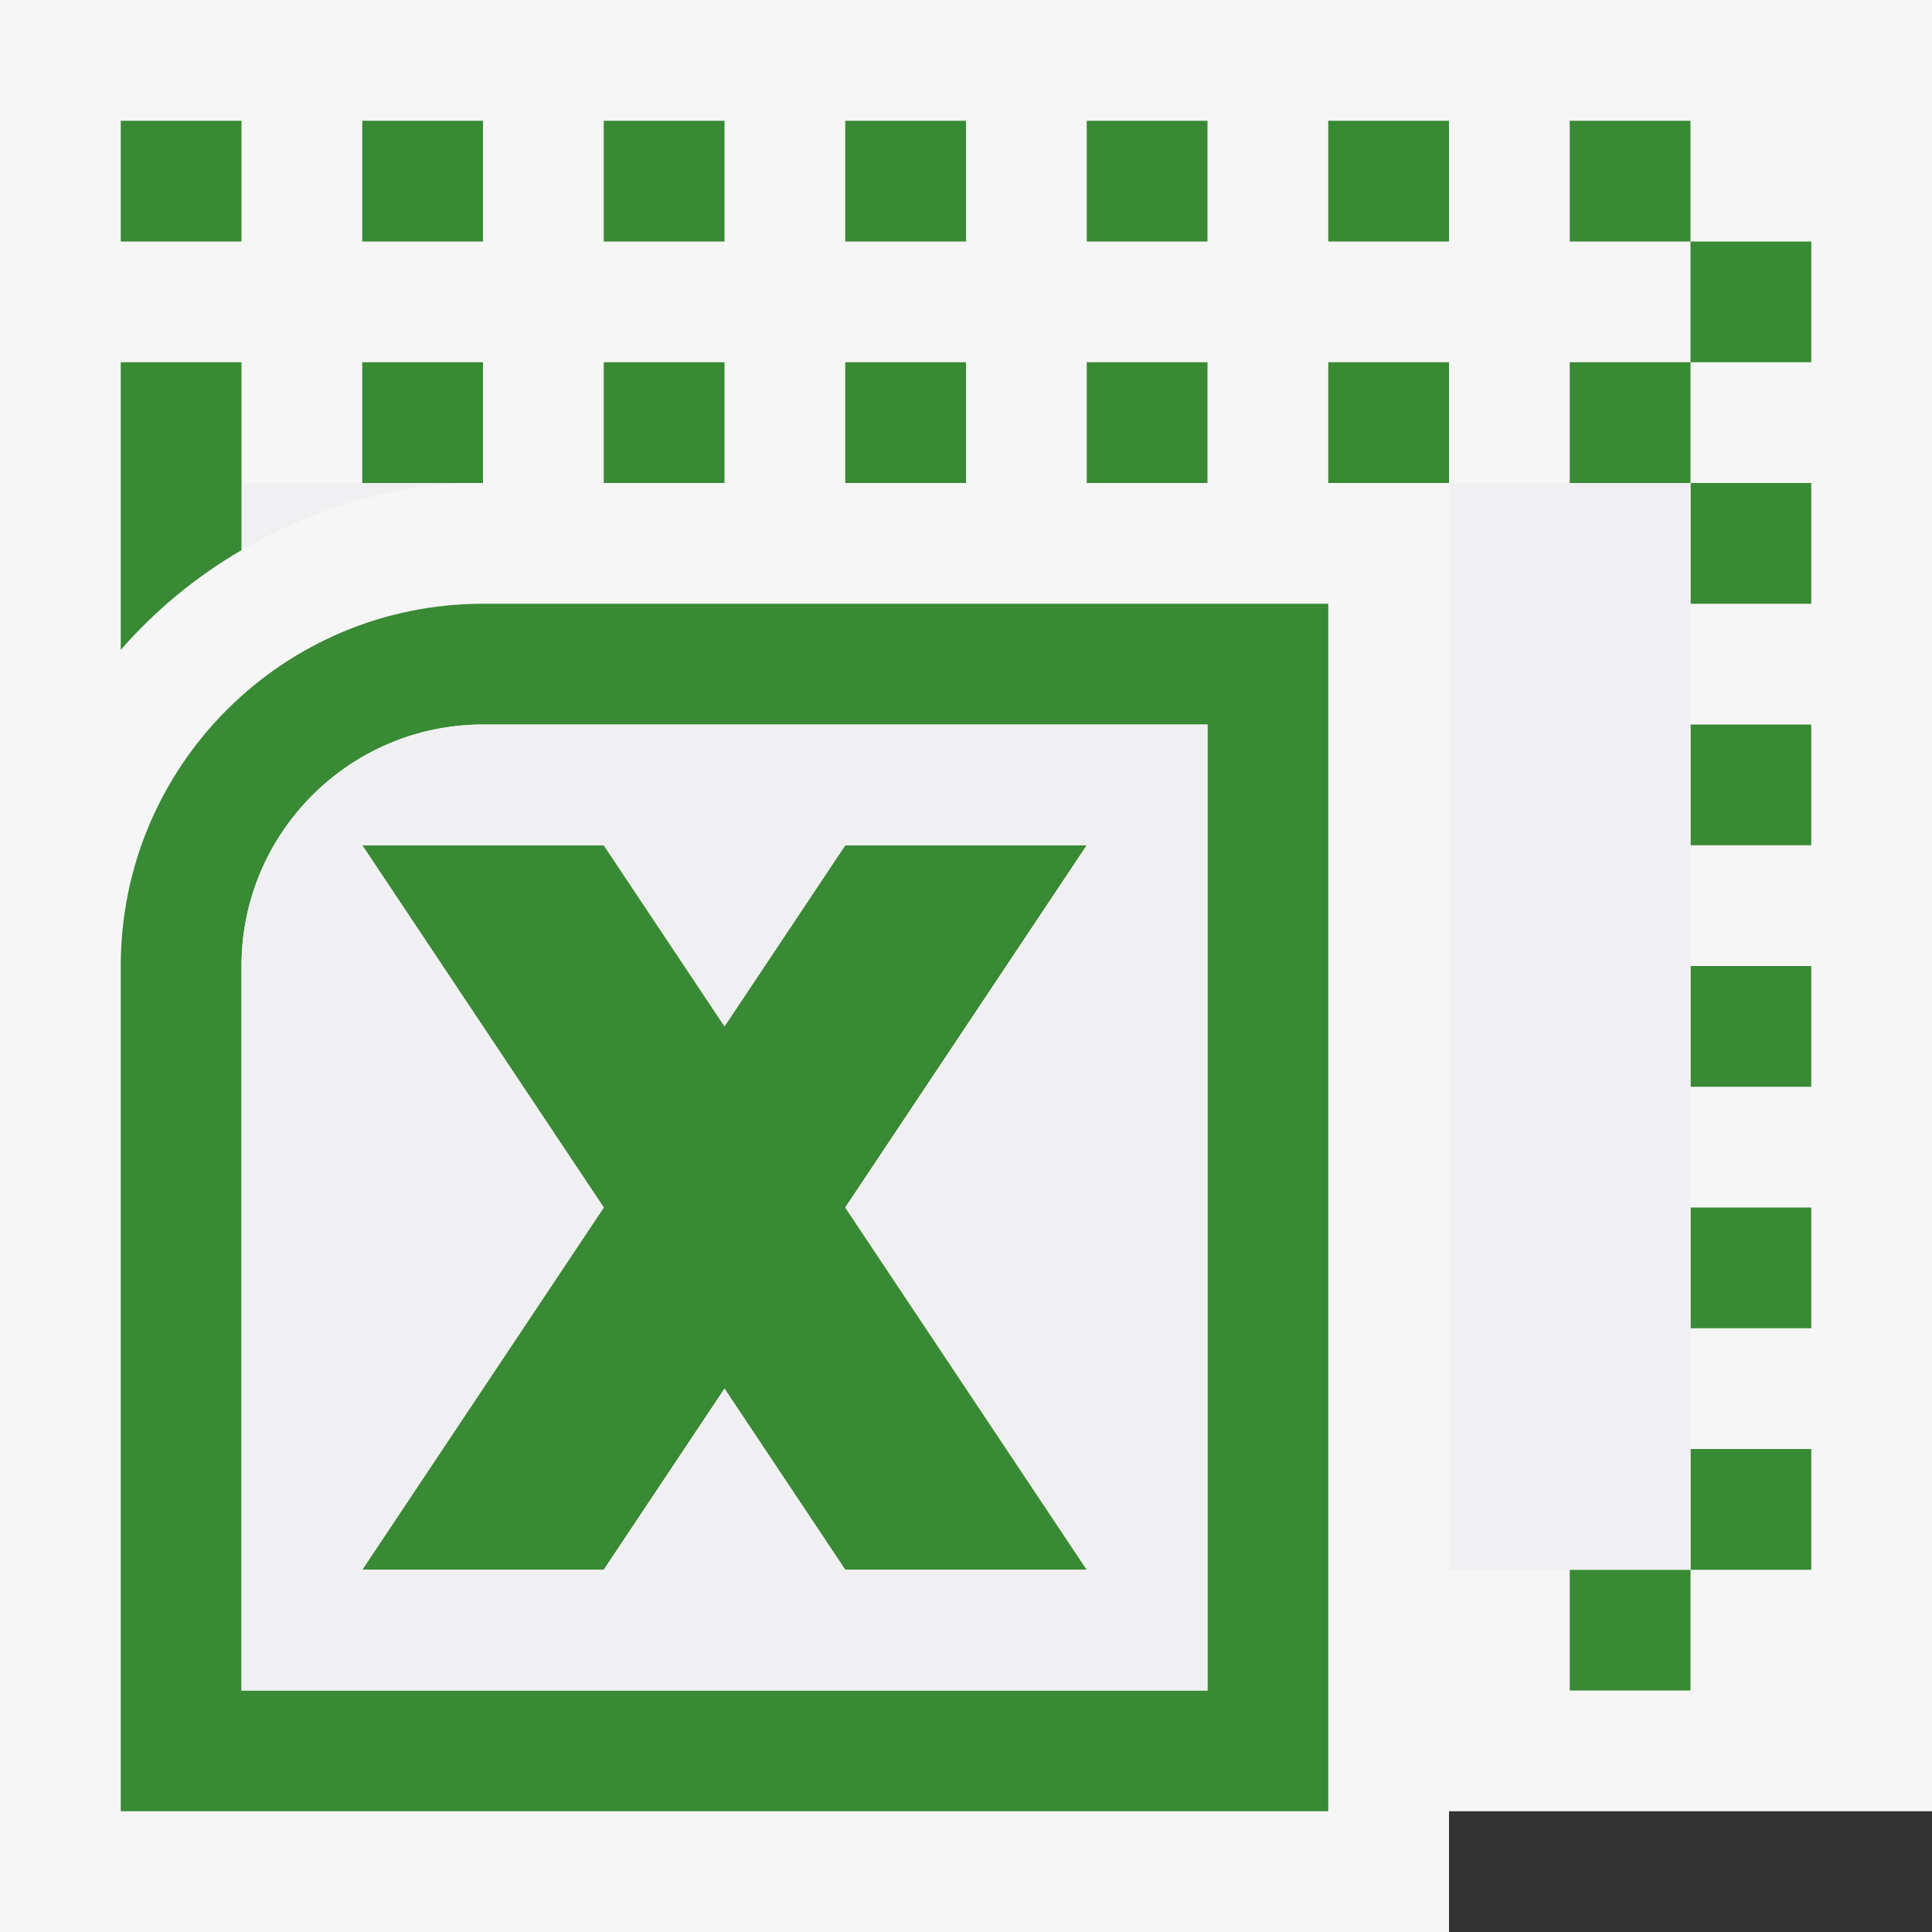 <svg xmlns="http://www.w3.org/2000/svg" width="16" height="16"><rect width="100%" height="100%" fill="#333333" stroke="none"/><style type="text/css">.icon-canvas-transparent{opacity:0;fill:#F6F6F6;} .icon-vs-out{fill:#F6F6F6;} .icon-vs-fg{fill:#F0EFF1;} .icon-vs-action-green{fill:#388A34;}</style><path class="icon-canvas-transparent" d="M16 16h-16v-16h16v16z" id="canvas"/><path class="icon-vs-out" d="M16 15h-4v1h-12v-16h16v15z" id="outline"/><g id="iconBg"><path class="icon-vs-fg" d="M4 4h-2v.556c.591-.344 1.268-.556 2-.556z"/><path class="icon-vs-action-green" d="M5 2v-1h1v1h-1zm-1 0v-1h-1v1h1zm4 0v-1h-1v1h1zm-6-1h-1v1h1v-1zm10 1v-1h-1v1h1zm-2 1h-1v1h1v-1zm-8 1v-1h-1v2.382c.286-.328.622-.605 1-.826v-.556zm2-1h-1v1h1v-1zm6-1v-1h-1v1h1zm-2 1h-1v1h1v-1zm-2 0h-1v1h1v-1zm8 10h1v-1h-1v1zm-1-9h1v-1h-1v1zm-8 6l-2 3h2l1-1.5 1 1.5h2l-2-3 2-3h-2l-1 1.5-1-1.5h-2l2 3zm9-3h1v-1h-1v1zm0-4h1v-1h-1v1zm-1-2v1h1v-1h-1zm2 4v-1h-1v1h1zm-1 4h1v-1h-1v1zm-10-4h7v10h-10v-7c0-1.657 1.343-3 3-3zm6 1h-6c-1.103 0-2 .897-2 2v6h8v-8zm2-3h-1v1h1v-1zm2 8h1v-1h-1v1zm-1 3h1v-1h-1v1z"/></g><g id="iconFg"><path class="icon-vs-fg" d="M14 4v9h-2v-9h2zm-10 2h6v8h-8v-6c0-1.103.897-2 2-2zm1 1h-2l2 3-2 3h2l1-1.5 1 1.5h2l-2-3 2-3h-2l-1 1.5-1-1.5z"/></g></svg>